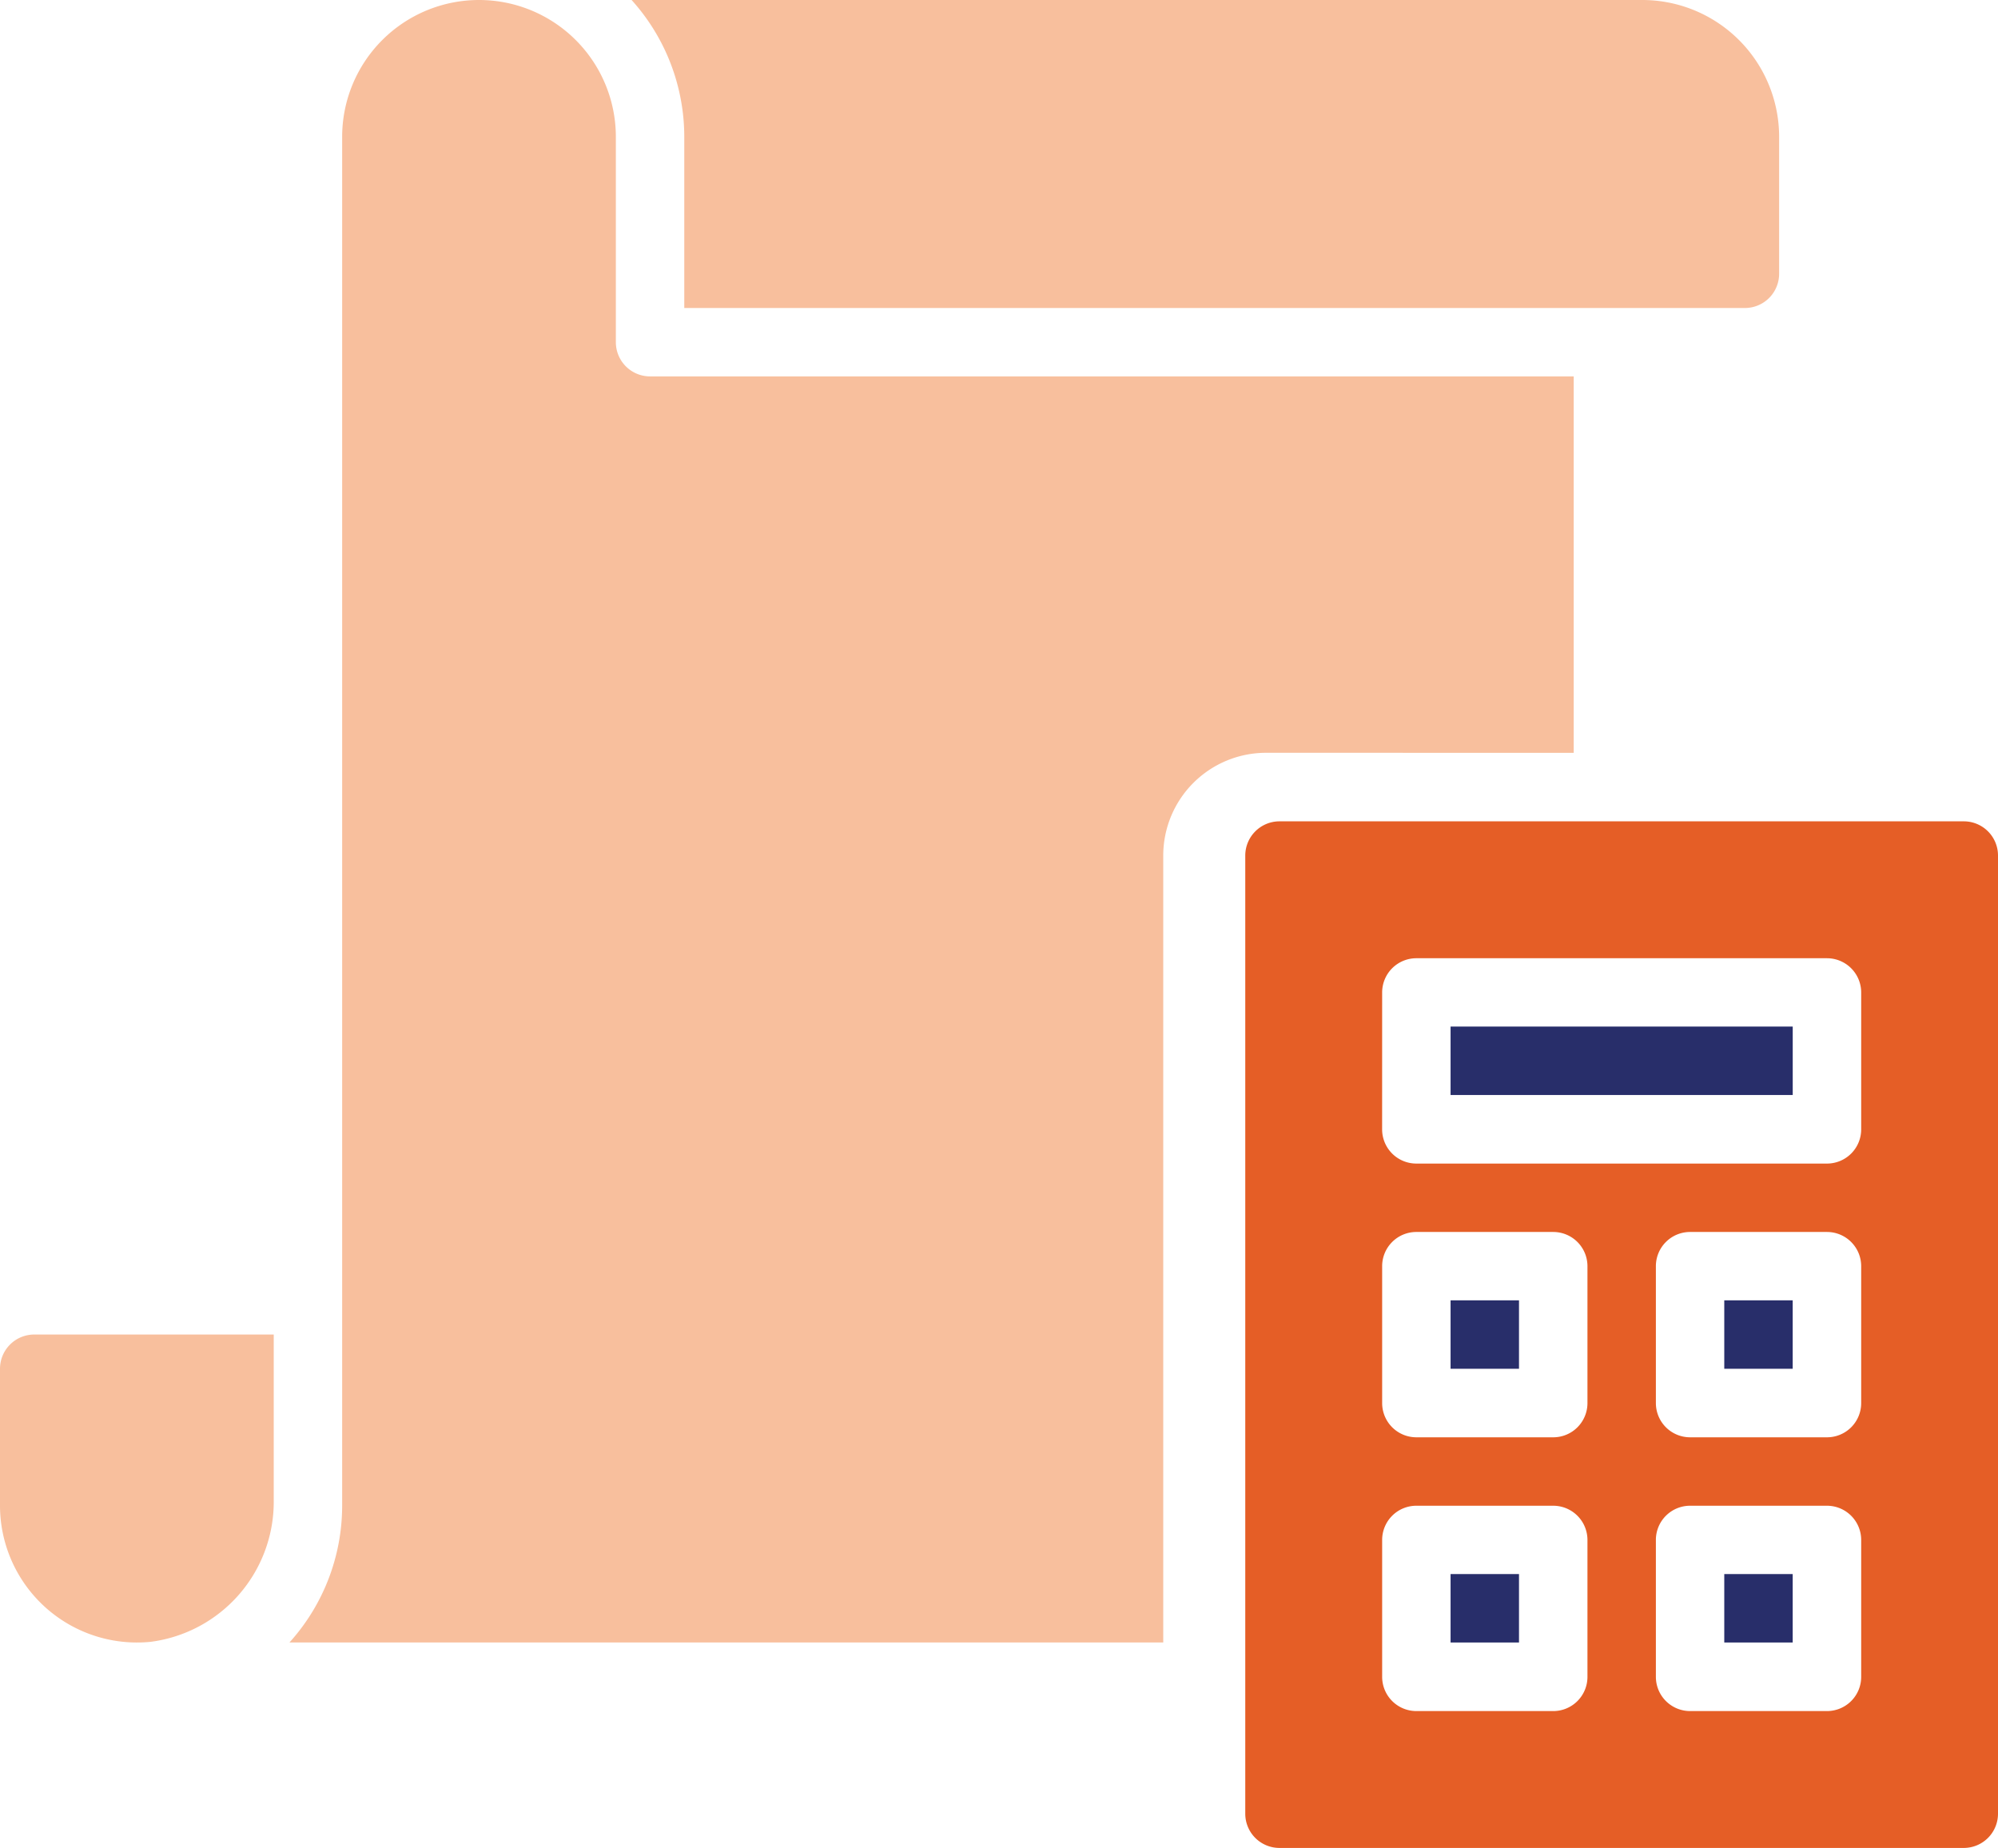 <svg data-name="Group 933" xmlns="http://www.w3.org/2000/svg" width="58.021" height="53.653"><defs><clipPath id="a"><path data-name="Rectangle 339" fill="none" d="M0 0h58.021v53.653H0z"/></clipPath></defs><g data-name="Group 932" clip-path="url(#a)"><path data-name="Path 1458" d="M19.871 8.943h30.8a.994.994 0 0 0 .994-.994V3.975A3.974 3.974 0 0 0 47.692 0H18.341a5.931 5.931 0 0 1 1.53 3.974ZM0 39.743v3.974a3.979 3.979 0 0 0 4.37 3.955 4.1 4.1 0 0 0 3.579-4.132v-4.791H.994a.994.994 0 0 0-.994.994Zm45.7-17.884v-10.93H18.878a.994.994 0 0 1-.994-.994V3.974a3.974 3.974 0 0 0-7.948 0v39.742a5.928 5.928 0 0 1-1.53 3.974H33.78V24.839a2.985 2.985 0 0 1 2.981-2.981Z" fill="#f8bf9d"/><path data-name="Rectangle 334" fill="#282e6a" d="M50.072 45.704h1.987v1.987h-1.987z"/><path data-name="Rectangle 335" fill="#282e6a" d="M42.124 37.756h1.987v1.987h-1.987z"/><path data-name="Rectangle 336" fill="#282e6a" d="M42.124 45.704h1.987v1.987h-1.987z"/><path data-name="Rectangle 337" fill="#282e6a" d="M50.072 37.756h1.987v1.987h-1.987z"/><path data-name="Path 1459" d="M57.028 23.848H37.156a.994.994 0 0 0-.994.994v27.82a.993.993 0 0 0 .994.994h19.871a.994.994 0 0 0 .994-.994v-27.82a.993.993 0 0 0-.993-.994m-16.891 4.969a.993.993 0 0 1 .994-.994h11.923a.994.994 0 0 1 .994.994v3.974a.993.993 0 0 1-.994.994H41.13a.994.994 0 0 1-.994-.994Zm5.962 19.871a.993.993 0 0 1-.994.994h-3.974a.994.994 0 0 1-.994-.994v-3.974a.993.993 0 0 1 .994-.994h3.974a.994.994 0 0 1 .994.994Zm0-7.949a.993.993 0 0 1-.994.994h-3.974a.994.994 0 0 1-.994-.994v-3.974a.993.993 0 0 1 .994-.994h3.974a.994.994 0 0 1 .994.994Zm7.949 7.949a.993.993 0 0 1-.994.994H49.08a.994.994 0 0 1-.994-.994v-3.974a.993.993 0 0 1 .994-.994h3.974a.994.994 0 0 1 .994.994Zm0-7.949a.993.993 0 0 1-.994.994H49.08a.994.994 0 0 1-.994-.994v-3.974a.993.993 0 0 1 .994-.994h3.974a.994.994 0 0 1 .994.994Z" fill="#e55e26"/><path data-name="Rectangle 338" fill="#282e6a" d="M42.124 29.807h9.936v1.987h-9.936z"/></g></svg>
